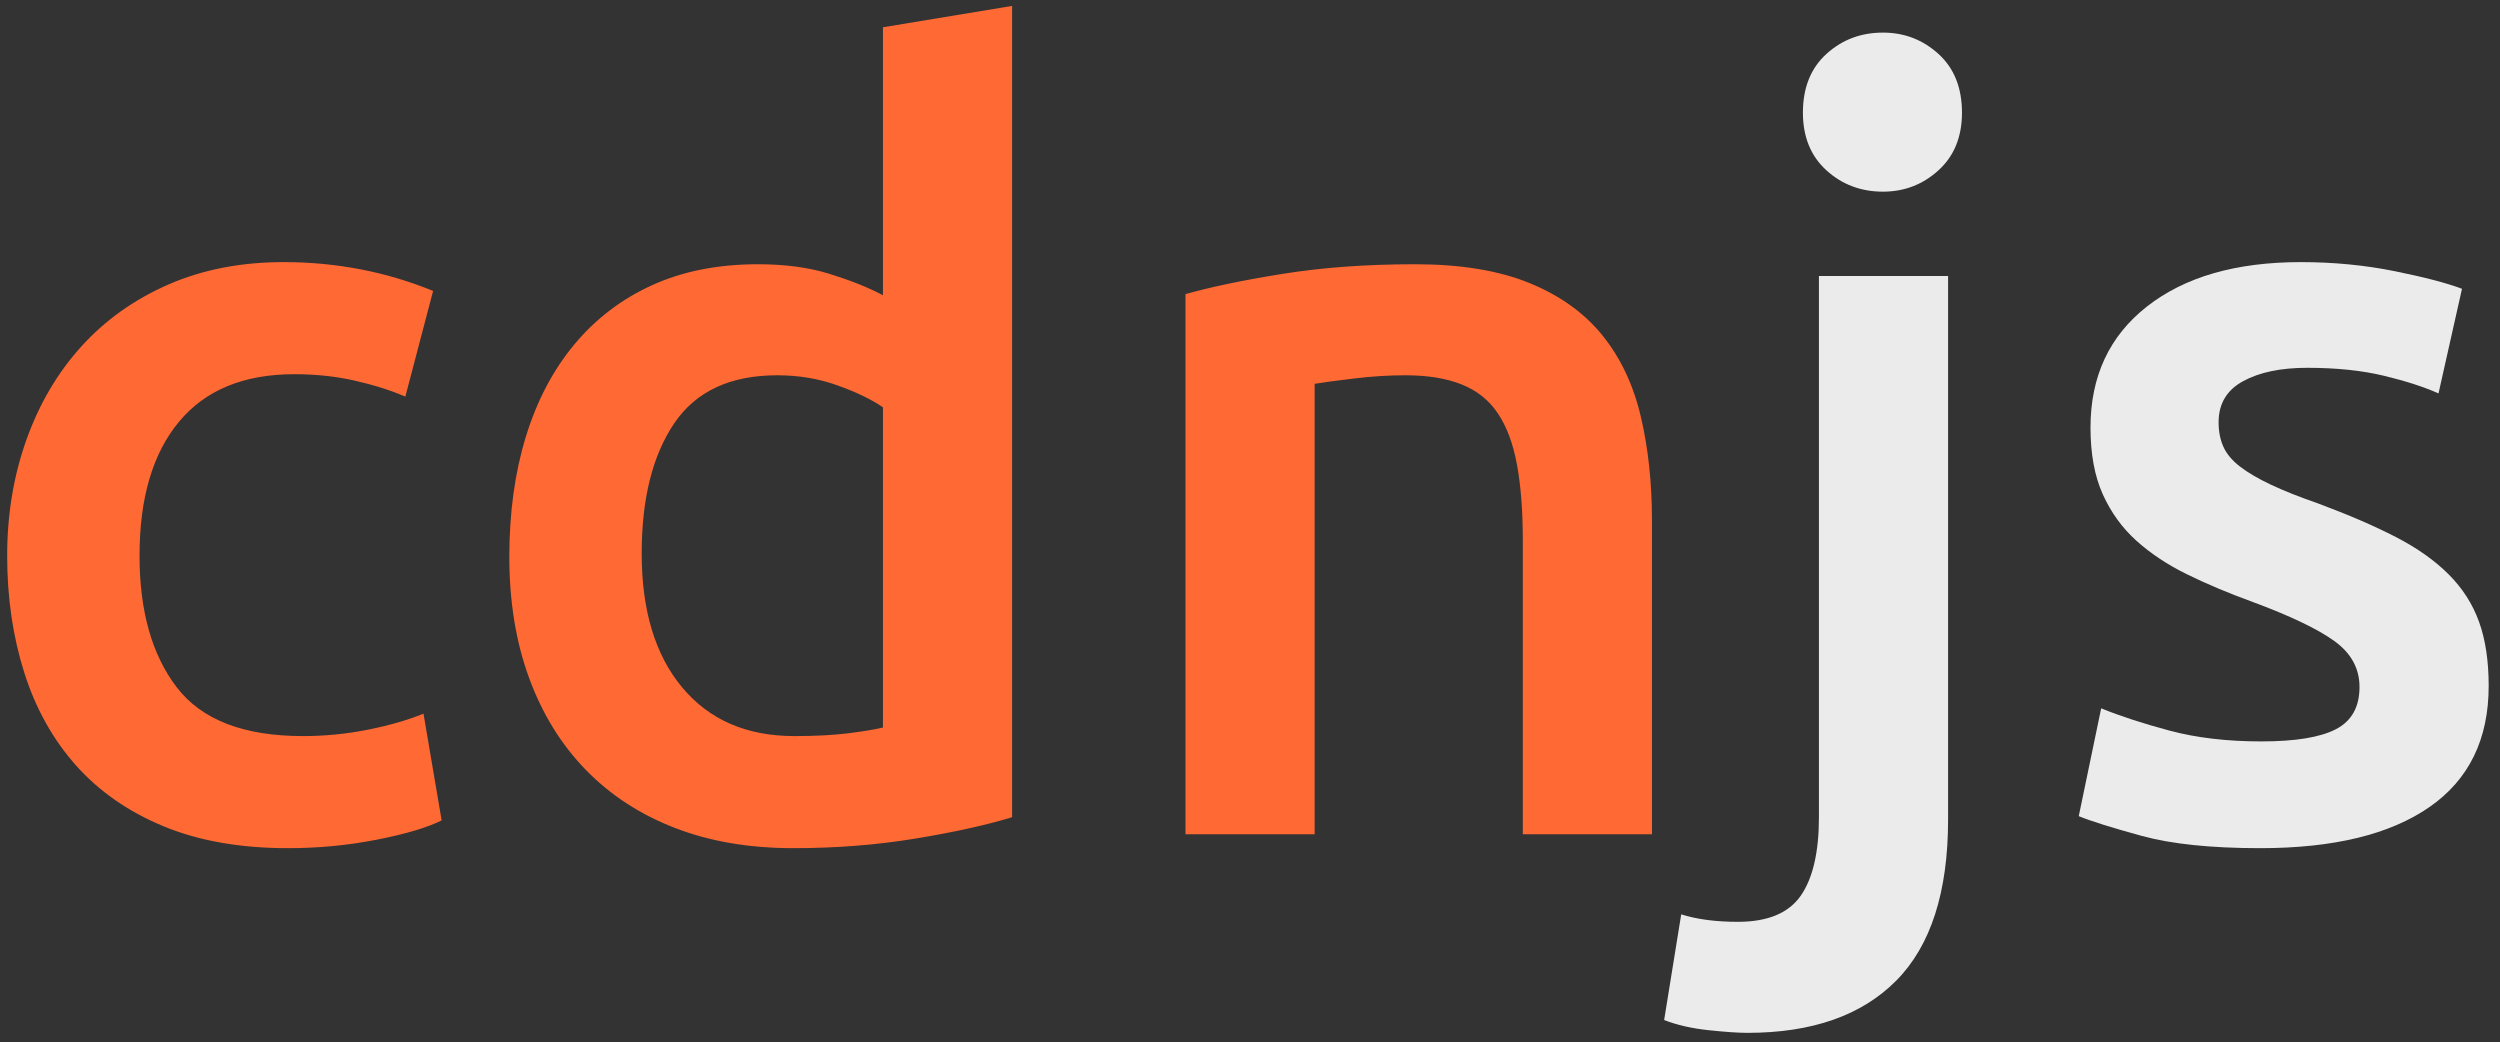 <svg xmlns="http://www.w3.org/2000/svg" xmlns:xlink="http://www.w3.org/1999/xlink" width="259" height="108" version="1.1" viewBox="0 0 259 108"><rect x="0" y="0" width="259" height="108" fill="#333333" stroke="none"/><title>Light</title><desc>Created with Sketch.</desc><g id="Design" fill="none" fill-rule="evenodd" stroke="none" stroke-width="1"><g id="light" fill-rule="nonzero"><g id="cdnjs" transform="translate(0.743, 0.613)"><path id="cdn" fill="#FF6934" d="M0,56.955 C0,52.679 0.664,48.679 1.991,44.956 C3.318,41.232 5.216,38.007 7.686,35.279 C10.156,32.551 13.16,30.413 16.699,28.865 C20.238,27.316 24.22,26.542 28.643,26.542 C34.099,26.542 39.26,27.537 44.126,29.528 L41.251,40.477 C39.703,39.813 37.951,39.26 35.998,38.818 C34.044,38.375 31.961,38.154 29.749,38.154 C24.515,38.154 20.533,39.795 17.805,43.076 C15.077,46.356 13.713,50.983 13.713,56.955 C13.713,62.706 15.004,67.258 17.584,70.613 C20.165,73.968 24.515,75.645 30.634,75.645 C32.92,75.645 35.168,75.424 37.38,74.981 C39.592,74.539 41.509,73.986 43.131,73.322 L45.011,84.382 C43.536,85.119 41.306,85.783 38.32,86.372 C35.334,86.962 32.256,87.257 29.086,87.257 C24.146,87.257 19.851,86.501 16.202,84.99 C12.552,83.479 9.529,81.377 7.133,78.686 C4.737,75.995 2.949,72.788 1.769,69.065 C0.59,65.341 0,61.305 0,56.955 Z M65.736,56.734 C65.736,62.632 67.137,67.258 69.939,70.613 C72.74,73.968 76.611,75.645 81.551,75.645 C83.689,75.645 85.514,75.553 87.025,75.368 C88.537,75.184 89.772,74.981 90.73,74.76 L90.73,41.583 C89.55,40.772 87.984,40.016 86.03,39.315 C84.076,38.615 81.993,38.265 79.781,38.265 C74.915,38.265 71.358,39.924 69.109,43.241 C66.861,46.559 65.736,51.057 65.736,56.734 Z M104.112,84.05 C101.457,84.861 98.121,85.598 94.103,86.262 C90.085,86.925 85.864,87.257 81.44,87.257 C76.869,87.257 72.777,86.557 69.165,85.156 C65.552,83.755 62.474,81.746 59.93,79.129 C57.387,76.511 55.433,73.341 54.069,69.618 C52.705,65.894 52.023,61.71 52.023,57.065 C52.023,52.494 52.594,48.347 53.737,44.624 C54.88,40.901 56.557,37.712 58.769,35.058 C60.981,32.403 63.672,30.358 66.842,28.92 C70.012,27.482 73.662,26.763 77.791,26.763 C80.592,26.763 83.062,27.095 85.2,27.759 C87.339,28.422 89.182,29.159 90.73,29.97 L90.73,2.212 L104.112,2.84217094e-14 L104.112,84.05 Z M122.072,29.86 C124.653,29.123 128.007,28.422 132.136,27.759 C136.265,27.095 140.836,26.763 145.849,26.763 C150.568,26.763 154.512,27.408 157.683,28.699 C160.853,29.989 163.378,31.795 165.258,34.118 C167.138,36.44 168.466,39.242 169.24,42.523 C170.014,45.804 170.401,49.398 170.401,53.305 L170.401,85.819 L157.019,85.819 L157.019,55.407 C157.019,52.31 156.817,49.674 156.411,47.499 C156.006,45.324 155.342,43.555 154.42,42.191 C153.499,40.827 152.245,39.832 150.66,39.205 C149.075,38.578 147.14,38.265 144.854,38.265 C143.158,38.265 141.389,38.375 139.546,38.597 C137.703,38.818 136.339,39.002 135.454,39.15 L135.454,85.819 L122.072,85.819 L122.072,29.86 Z"/><path id="js" fill="#EBEBEB" d="M180.288,106.39 C179.33,106.39 177.984,106.297 176.252,106.113 C174.519,105.929 172.989,105.578 171.662,105.062 L173.431,94.114 C175.054,94.63 177.007,94.888 179.293,94.888 C182.389,94.888 184.564,93.985 185.818,92.178 C187.071,90.372 187.698,87.663 187.698,84.05 L187.698,27.98 L201.079,27.98 L201.079,84.271 C201.079,91.791 199.292,97.358 195.716,100.97 C192.14,104.583 186.997,106.39 180.288,106.39 Z M202.517,11.059 C202.517,13.566 201.706,15.557 200.084,17.031 C198.462,18.506 196.545,19.243 194.333,19.243 C192.048,19.243 190.094,18.506 188.472,17.031 C186.85,15.557 186.039,13.566 186.039,11.059 C186.039,8.479 186.85,6.451 188.472,4.977 C190.094,3.502 192.048,2.765 194.333,2.765 C196.545,2.765 198.462,3.502 200.084,4.977 C201.706,6.451 202.517,8.479 202.517,11.059 Z M233.528,76.198 C237.067,76.198 239.647,75.774 241.269,74.926 C242.891,74.078 243.702,72.622 243.702,70.558 C243.702,68.641 242.836,67.056 241.103,65.802 C239.37,64.549 236.514,63.185 232.532,61.71 C230.099,60.826 227.869,59.886 225.841,58.89 C223.814,57.895 222.063,56.734 220.588,55.407 C219.114,54.079 217.953,52.476 217.105,50.596 C216.257,48.716 215.833,46.412 215.833,43.684 C215.833,38.375 217.787,34.191 221.694,31.132 C225.602,28.072 230.91,26.542 237.619,26.542 C241.011,26.542 244.255,26.855 247.352,27.482 C250.448,28.109 252.771,28.717 254.319,29.307 L251.886,40.145 C250.411,39.481 248.531,38.873 246.246,38.32 C243.96,37.767 241.306,37.491 238.283,37.491 C235.555,37.491 233.343,37.951 231.647,38.873 C229.952,39.795 229.104,41.214 229.104,43.131 C229.104,44.089 229.27,44.937 229.602,45.674 C229.933,46.412 230.505,47.094 231.316,47.72 C232.127,48.347 233.196,48.974 234.523,49.601 C235.85,50.227 237.472,50.872 239.389,51.536 C242.559,52.716 245.25,53.877 247.462,55.02 C249.674,56.162 251.499,57.453 252.936,58.89 C254.374,60.328 255.425,61.968 256.088,63.812 C256.752,65.655 257.084,67.867 257.084,70.447 C257.084,75.977 255.038,80.161 250.946,82.999 C246.854,85.838 241.011,87.257 233.417,87.257 C228.33,87.257 224.238,86.833 221.141,85.985 C218.045,85.137 215.87,84.455 214.616,83.939 L216.939,72.77 C218.929,73.581 221.307,74.355 224.072,75.092 C226.837,75.829 229.989,76.198 233.528,76.198 Z"/></g></g></g></svg>